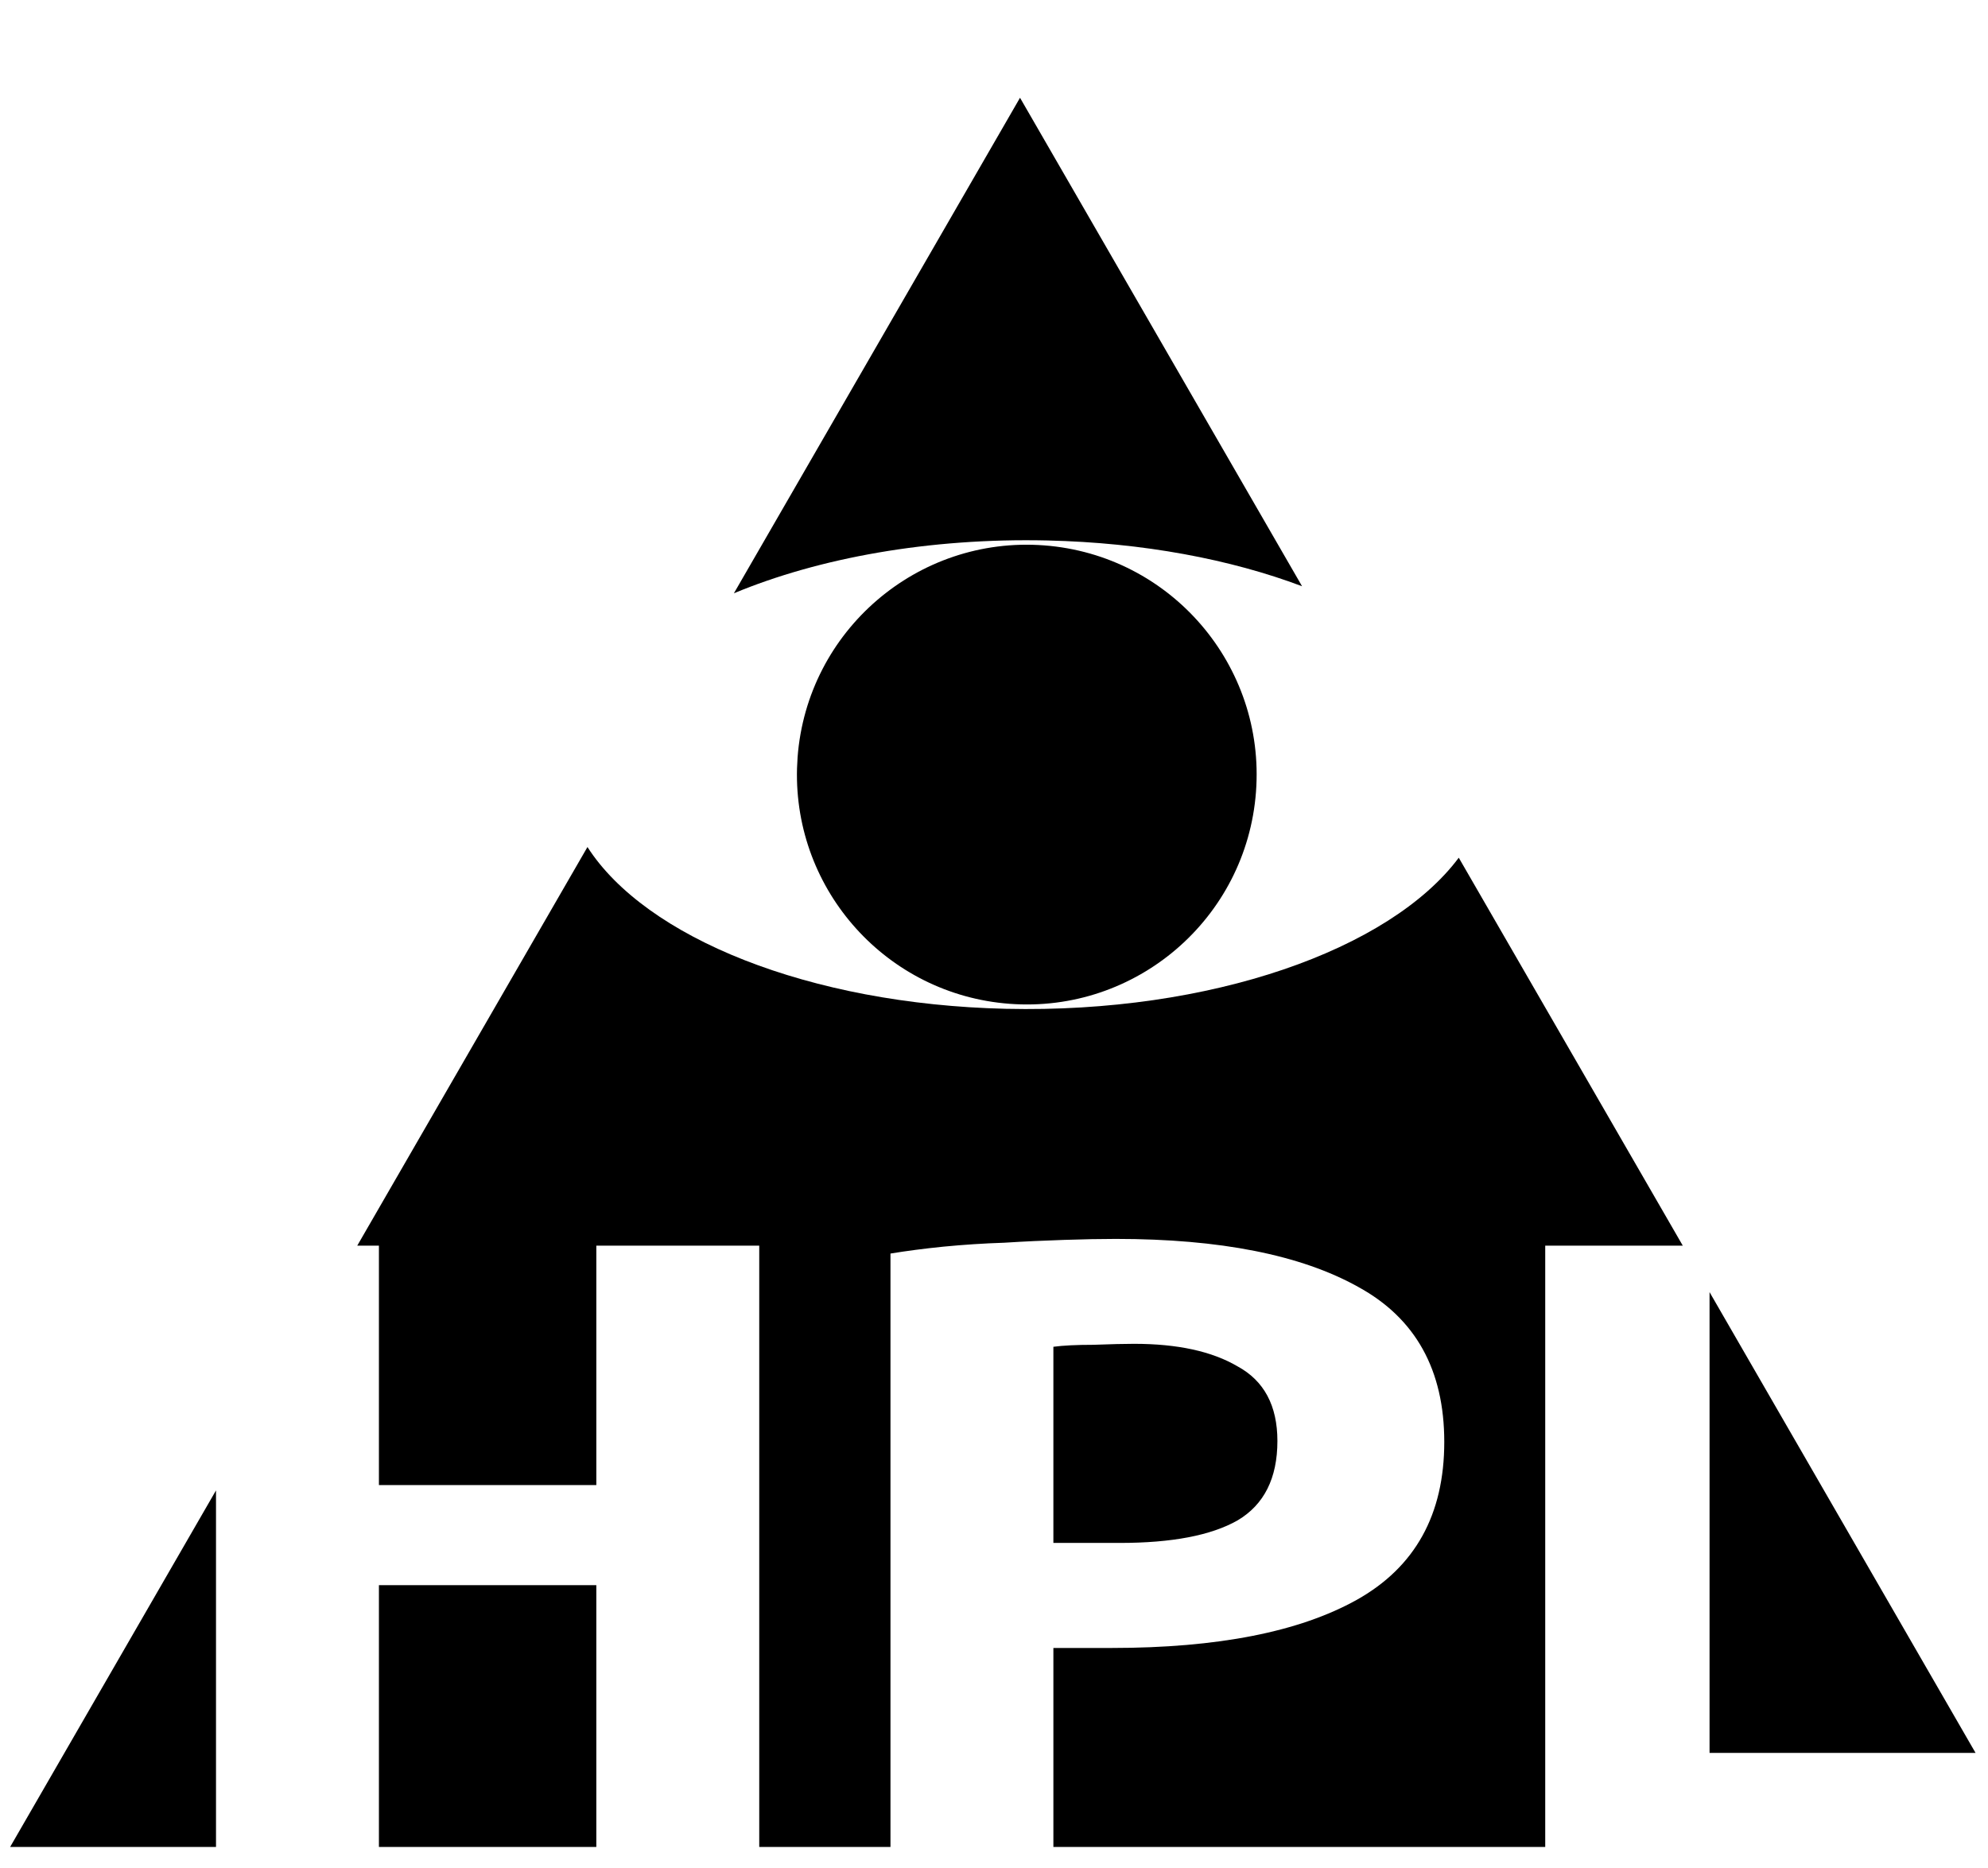 <?xml version="1.0" encoding="UTF-8" standalone="no"?>
<!-- Created with Inkscape (http://www.inkscape.org/) -->

<svg
   xmlns:dc="http://purl.org/dc/elements/1.1/"
   xmlns:cc="http://creativecommons.org/ns#"
   xmlns:rdf="http://www.w3.org/1999/02/22-rdf-syntax-ns#"
   xmlns:svg="http://www.w3.org/2000/svg"
   xmlns="http://www.w3.org/2000/svg"
   xmlns:sodipodi="http://sodipodi.sourceforge.net/DTD/sodipodi-0.dtd"
   xmlns:inkscape="http://www.inkscape.org/namespaces/inkscape"
   width="441.205"
   height="414.513"
   id="svg2"
   version="1.1"
   inkscape:version="0.48.4 r9939"
   sodipodi:docname="hpl-textbg.svg">
  <defs
     id="defs4" />
  <sodipodi:namedview
     id="base"
     pagecolor="#ffffff"
     bordercolor="#666666"
     borderopacity="1.0"
     inkscape:pageopacity="0.0"
     inkscape:pageshadow="2"
     inkscape:zoom="0.7"
     inkscape:cx="855.72476"
     inkscape:cy="-95.477058"
     inkscape:document-units="px"
     inkscape:current-layer="g3270"
     showgrid="false"
     inkscape:window-width="1920"
     inkscape:window-height="1056"
     inkscape:window-x="0"
     inkscape:window-y="24"
     inkscape:window-maximized="1"
     fit-margin-top="0"
     fit-margin-left="0"
     fit-margin-right="0"
     fit-margin-bottom="0" />
  <g
     inkscape:label="Layer 1"
     inkscape:groupmode="layer"
     id="layer1"
     transform="translate(537.89,-32.765)">
    <g
       id="g3270"
       transform="translate(-340,-320)">
      <path
         inkscape:connector-curvature="0"
         id="path3950"
         d="m 28.487,374.46 -63.5,109.969 c 18.87,-7.855 43.291,-12.318 69.594,-11.719 21.214,0.483 40.648,4.18 56.5,10.156 L 28.487,374.46 z m -96,166.281 -16.062,27.812 -35.031,60.656 4.812,0 0,53.125 48.25,0 0,-53.125 36.156,0 0,133.438 29.125,0 0,-131.688 c 3.529,-0.58 7.437,-1.096 11.75,-1.531 4.509,-0.435 9.022,-0.73 13.531,-0.875 4.509,-0.29 8.937,-0.48 13.25,-0.625 4.313,-0.145 8.136,-0.219 11.469,-0.219 23.134,1.4e-4 41.069,3.545 53.812,10.656 12.743,6.967 19.094,18.441 19.094,34.406 -1.4e-4,16.11 -6.467,27.775 -19.406,35.031 -12.744,7.112 -30.88,10.688 -54.406,10.688 l -12.938,0 0,44.156 109.156,0 0,-133.438 30.531,0 -35.031,-60.656 -14.688,-25.438 c -15.276,20.443 -55.077,34.565 -100.469,33.531 -43.835,-0.998 -80.06,-15.858 -92.906,-35.906 z m 249.031,98.781 0,102.25 59.031,0 -59.031,-102.25 z m -127.688,11.469 c -2.157,1.1e-4 -5.173,0.074 -9.094,0.219 -3.725,1.1e-4 -6.687,0.147 -8.844,0.438 l 0,43.531 14.719,0 c 11.567,7e-5 20.275,-1.662 26.156,-5 5.881,-3.483 8.844,-9.352 8.844,-17.625 -1e-4,-7.837 -2.962,-13.369 -8.844,-16.562 -5.686,-3.338 -13.331,-5 -22.938,-5 z m -203.781,32.531 -45.688,79.125 45.688,0 0,-79.125 z m 36.156,21.031 0,58.094 48.25,0 0,-58.094 -48.25,0 z"
         style="fill:#000000;fill-opacity:1;stroke:none" />
      <path
         sodipodi:type="arc"
         style="fill:#000000;fill-opacity:1;stroke:none"
         id="path3954"
         sodipodi:cx="317.69296"
         sodipodi:cy="410.41025"
         sodipodi:rx="51.012703"
         sodipodi:ry="51.012703"
         d="m 266.826,406.557 c 2.128,-28.093 26.627,-49.142 54.72,-47.014 28.093,2.128 49.142,26.627 47.014,54.72 -2.128,28.093 -26.627,49.142 -54.72,47.014 -27.13,-2.055 -47.873,-25.041 -47.141,-52.239"
         sodipodi:start="3.2171958"
         sodipodi:end="9.4516822"
         sodipodi:open="true"
         transform="translate(-287.705,114.256)" />
    </g>
  </g>
</svg>
